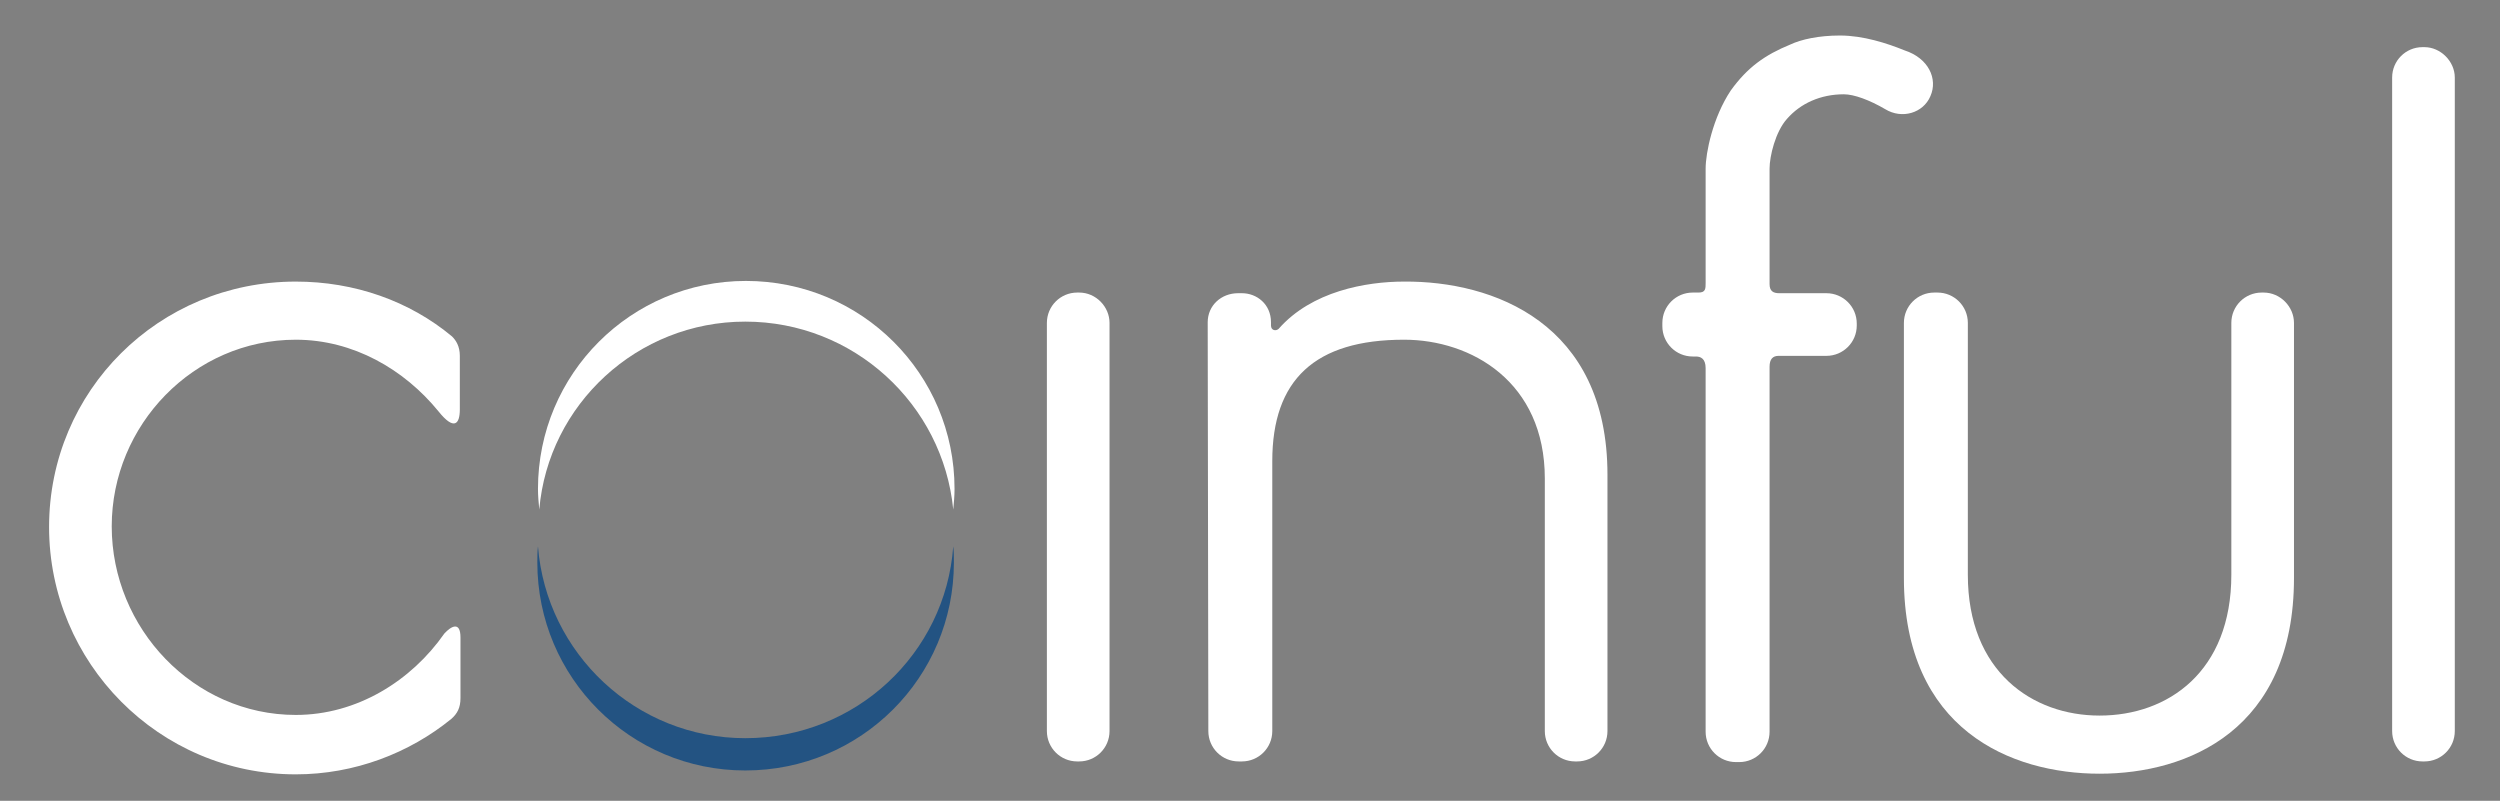 <?xml version="1.0" encoding="utf-8"?>
<!-- Generator: Adobe Illustrator 21.1.0, SVG Export Plug-In . SVG Version: 6.00 Build 0)  -->
<svg version="1.1" id="Layer_1" xmlns="http://www.w3.org/2000/svg" xmlns:xlink="http://www.w3.org/1999/xlink" x="0px" y="0px"
	 viewBox="0 0 387.1 124" style="enable-background:new 0 0 387.1 124;" xml:space="preserve">
<rect x="0" y="0" width="387.1" height="124" fill="#808080" stroke="none"/>
<style type="text/css">
	.st0{fill:#FFFFFF;}
	.st1{fill:#235382;}
</style>
<g>
	<path class="st0" d="M71.3,98.7c0,1.8,0,6.7,0,9.4c0,1.5-0.5,2.4-1.4,3.2c-6.5,5.3-15,8.6-24.1,8.6c-21.2,0-38.2-17.3-38.2-38.3
		c0-21.1,17-38,38.2-38c9.1,0,17.6,3,24.2,8.5c0.6,0.6,1.2,1.5,1.2,3c0,2.6,0,7.3,0,8.3c0,2.3-0.9,3.3-3.3,0.3
		c-5.3-6.5-13.2-11.1-22.1-11.1c-15.8,0-28.5,13.2-28.5,28.9c0,15.8,12.7,29.2,28.5,29.2c9.5,0,17.9-5.3,23-12.6
		C69.8,97,71.3,96.1,71.3,98.7z"/>
	<path class="st0" d="M171.8,50v63.2c0,2.6-2.1,4.7-4.7,4.7h-0.3c-2.6,0-4.7-2.1-4.7-4.7V50c0-2.6,2.1-4.7,4.7-4.7h0.3
		C169.7,45.3,171.8,47.5,171.8,50z"/>
	<path class="st0" d="M248.9,73.5v39.7c0,2.6-2.1,4.7-4.7,4.7h-0.3c-2.6,0-4.7-2.1-4.7-4.7V74.1c0-15-11.4-21.5-21.8-21.5
		c-13.8,0-20.4,6.2-20.4,18.8c0,1.8,0,41.8,0,41.8c0,2.6-2.1,4.7-4.7,4.7h-0.5c-2.6,0-4.7-2.1-4.7-4.7L187,49.9
		c0-2.6,2.1-4.5,4.7-4.5h0.6c2.3,0,4.5,1.7,4.5,4.5c0,0.5,0,0.2,0,0.5c0,0.8,0.8,0.9,1.2,0.5c5.1-5.8,13.5-7.3,19.4-7.3
		C231.2,43.5,248.9,50,248.9,73.5z"/>
	<path class="st0" d="M298.9,14.9c-1.1,2.6-4.4,3.6-7,2c-2.4-1.4-4.8-2.3-6.4-2.3c-3.6,0-6.7,1.4-8.8,3.8c-1.8,2-2.7,5.8-2.7,7.7
		c0,0,0,16.8,0,17.9c0,1.1,0.6,1.4,1.5,1.4s7.3,0,7.3,0c2.6,0,4.7,2.1,4.7,4.7v0.3c0,2.6-2.1,4.7-4.7,4.7c0,0-6.5,0-7.4,0
		s-1.4,0.5-1.4,1.7s0,56.5,0,56.5c0,2.6-2.1,4.7-4.7,4.7h-0.5c-2.6,0-4.7-2.1-4.7-4.7c0,0,0-54.8,0-56.3s-0.8-1.8-1.5-1.8
		c-0.3,0-0.5,0-0.5,0c-2.6,0-4.7-2.1-4.7-4.7V50c0-2.6,2.1-4.7,4.7-4.7c0,0,0.5,0,0.9,0c1.1,0,1.1-0.6,1.1-1.5c0-0.9,0-17.7,0-17.7
		c0-2.4,1.1-7.9,3.9-12.1c2.6-3.6,5.3-5.5,9.2-7.1c1.7-0.8,4.4-1.4,7.7-1.4c3.6,0,7.3,1.2,10,2.3C298.6,9,300.1,12.2,298.9,14.9z"/>
	<path class="st0" d="M355.2,50v39.5c0,23.5-16.4,30.3-30.1,30.3s-30.3-6.8-30.3-30.3V50c0-2.6,2.1-4.7,4.7-4.7h0.5
		c2.6,0,4.7,2.1,4.7,4.7V89c0,15,10,21.8,20.4,21.8c10.6,0,20.4-6.8,20.4-21.8V50c0-2.6,2.1-4.7,4.7-4.7h0.3
		C353.1,45.3,355.2,47.5,355.2,50z"/>
	<path class="st0" d="M380.1,12v101.2c0,2.6-2.1,4.7-4.7,4.7h-0.3c-2.6,0-4.7-2.1-4.7-4.7V12c0-2.6,2.1-4.7,4.7-4.7h0.3
		C377.9,7.3,380.1,9.5,380.1,12z"/>
	<g>
		<path class="st0" d="M115.4,49.8c16.8,0,30.6,12.8,32.2,29.1c0.1-1,0.2-2.1,0.2-3.2c0-17.8-14.4-32.2-32.3-32.2
			c-17.8,0-32.2,14.4-32.2,32.2c0,1.1,0.1,2.1,0.2,3.2C84.9,62.6,98.7,49.8,115.4,49.8z"/>
		<path class="st1" d="M115.4,114.3c-16.9,0-30.8-13.1-32.1-29.7c-0.1,0.8-0.1,1.7-0.1,2.5c0,17.8,14.4,32.2,32.2,32.2
			c17.9,0,32.3-14.4,32.3-32.2c0-0.9,0-1.7-0.1-2.5C146.4,101.2,132.5,114.3,115.4,114.3z"/>
	</g>
</g>
</svg>
